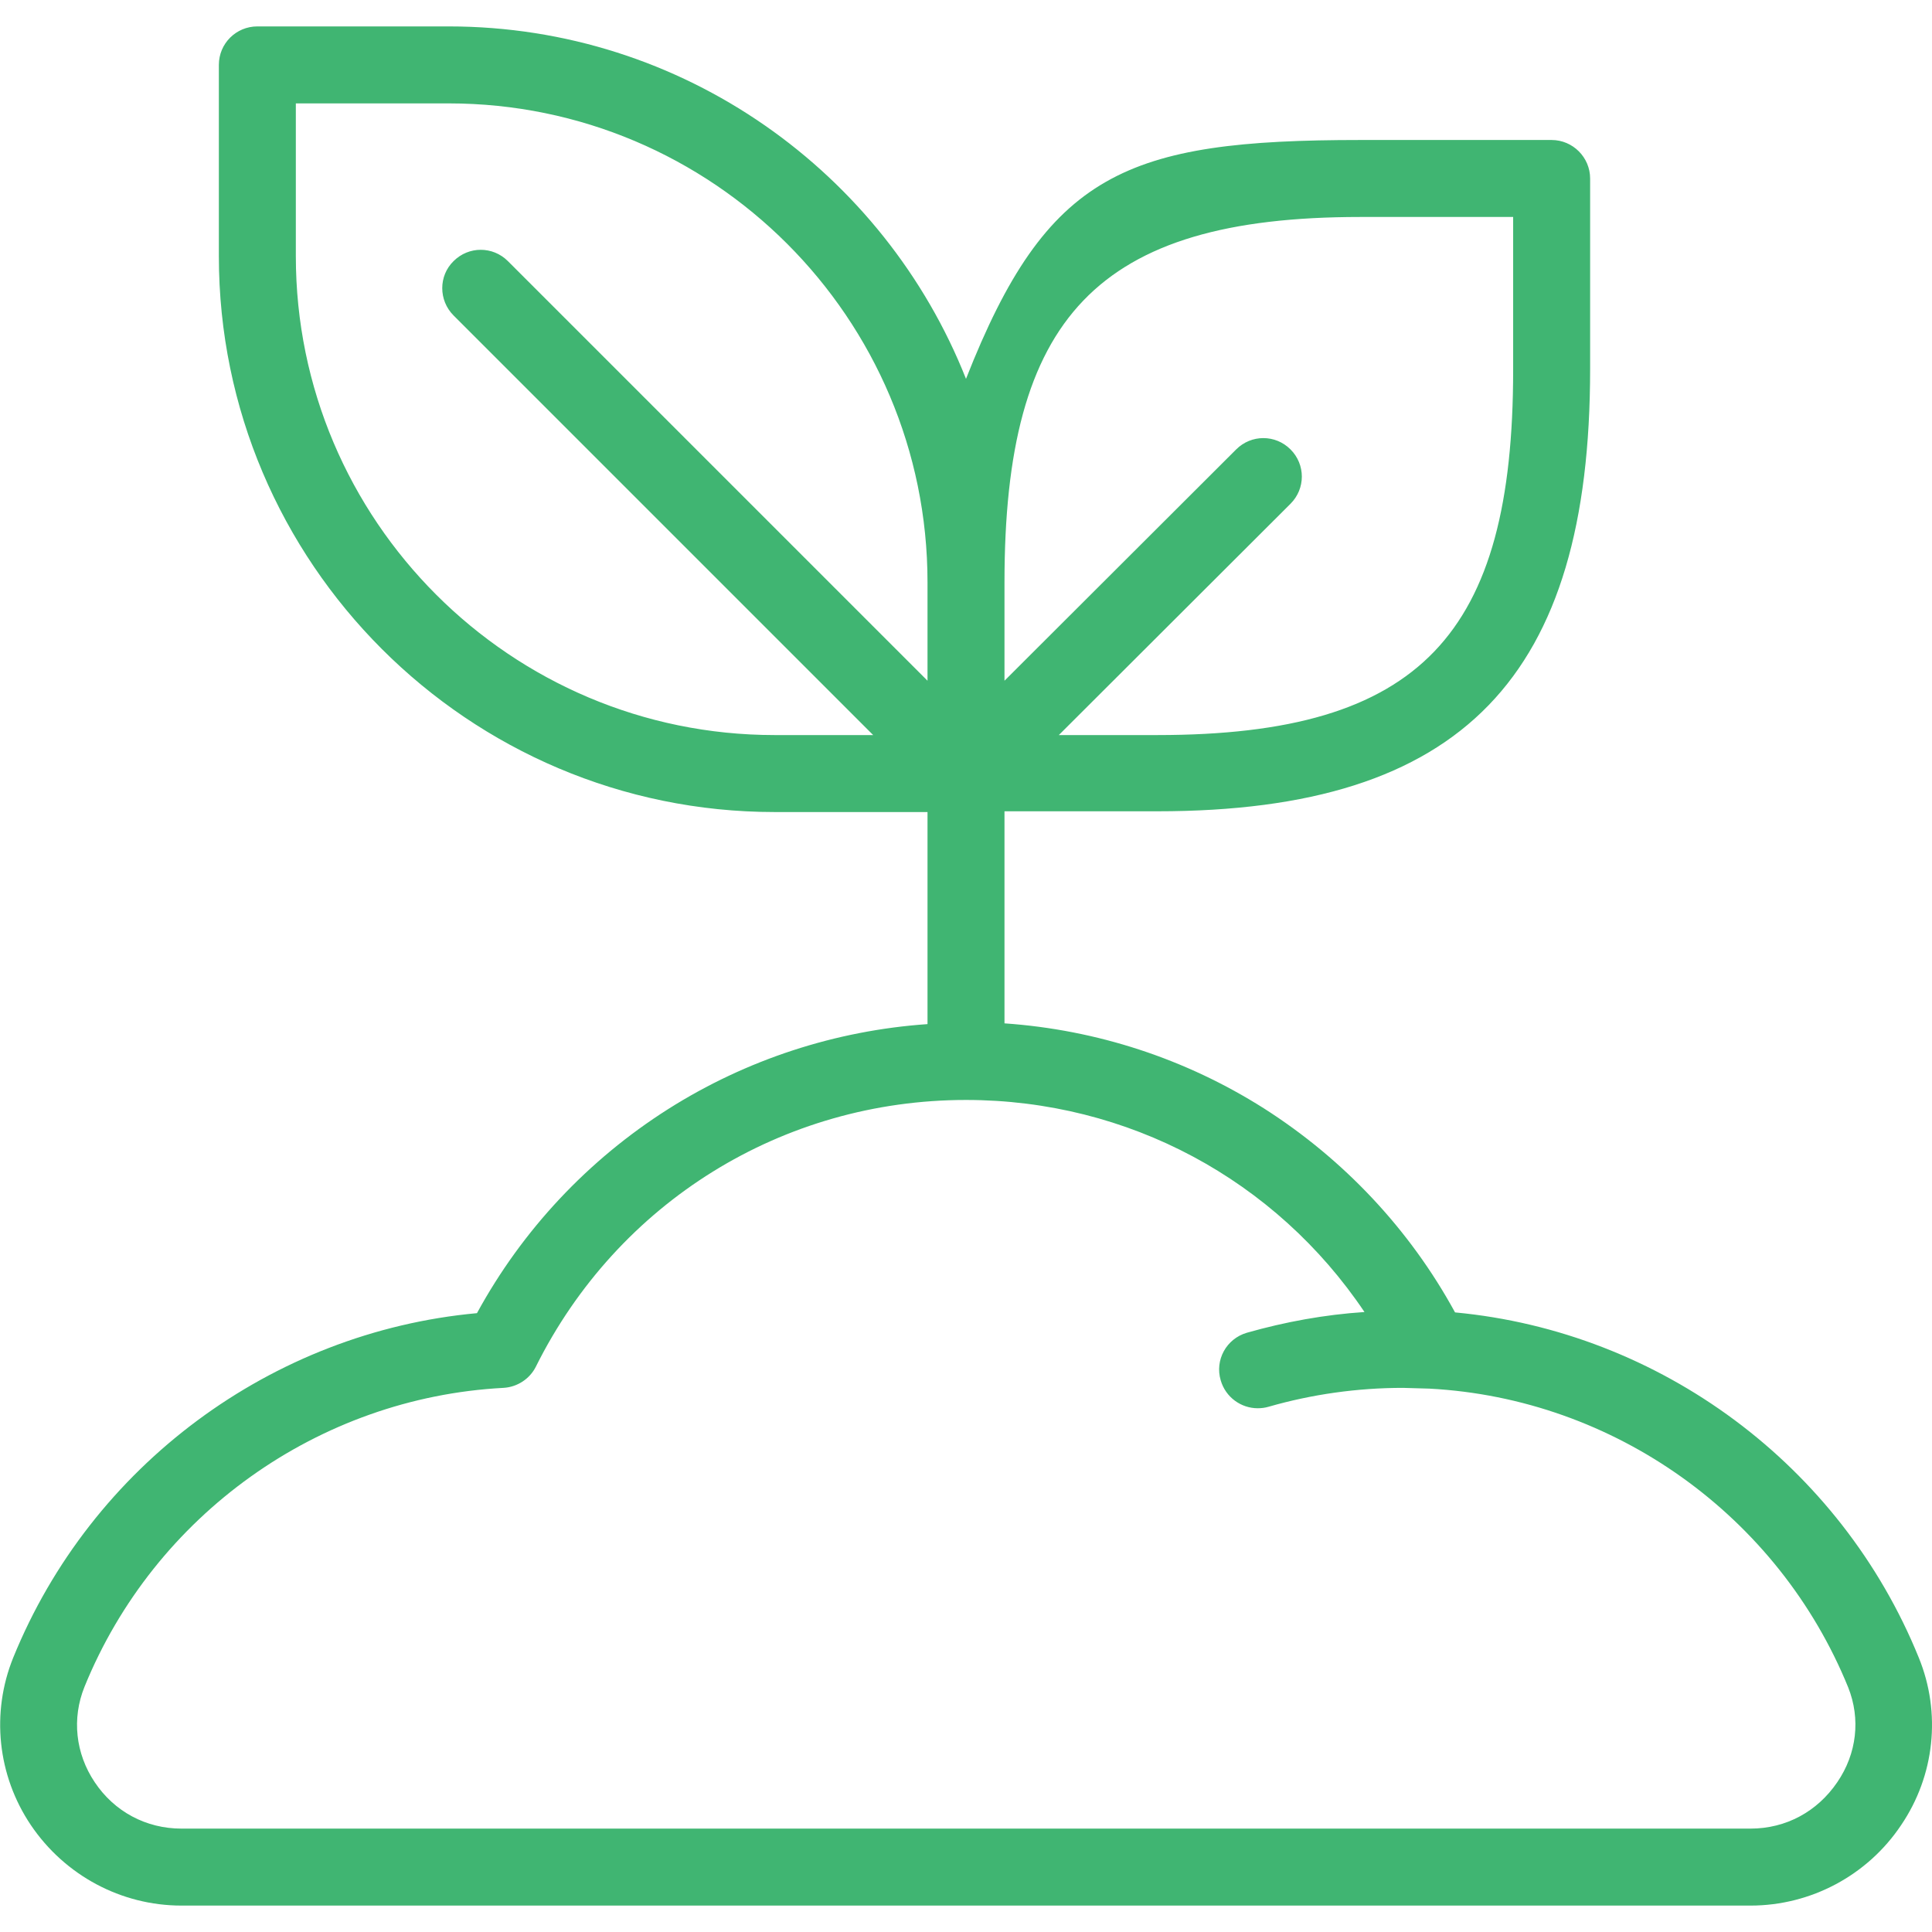 <svg version="1.1" id="1406049481" xmlns="http://www.w3.org/2000/svg" xmlns:xlink="http://www.w3.org/1999/xlink" x="0px" y="0px" viewBox="0 0 512 512" style="enable-background:new 0 0 512 512;" xml:space="preserve" class="svg u_1406049481" data-icon-custom="true" data-icon-name="leafs_sprout.svg" width="512"  height="512" > <g id="1933220780" fill="#40B572"> <g id="1916260321" fill="#40B572"> <path d="M508.5,439.3c-20.7-51-68.5-86.4-122.9-91.5c-12-22-29.5-40.6-50.7-54.1c-20.7-13.1-44.2-20.8-68.7-22.5v-56.2h40.5
			c81.2,0,114.7-35.9,114.7-117.2V47.3c0-5.6-4.6-10.2-10.2-10.2h-50.7c-62.2,0-83,8.6-104.5,63.3C234.4,45.8,181.1,7,118.9,7H68.2
			C62.6,7,58,11.5,58,17.2v50.7c0,81.2,66.1,147.3,147.3,147.3h40.5v56.2c-24.4,1.7-48,9.4-68.7,22.5
			c-21.3,13.5-38.7,32.1-50.7,54.1C72,353,24.2,388.4,3.5,439.3c-5.9,14.6-4.2,31.2,4.7,44.4c9,13.3,23.9,21.3,39.9,21.3h415.8
			c16,0,31-8,39.9-21.3C512.7,470.6,514.5,454,508.5,439.3z M266.2,154.3c0-70,24.3-96.8,94.3-96.8H401V98c0,70-24.3,96.8-94.3,96.8
			h-26.1l61.4-61.3c4-4,4-10.4,0-14.4c-4-4-10.4-4-14.4,0l-61.4,61.3L266.2,154.3L266.2,154.3z M120.2,83.6l111.2,111.2h-26.1
			c-70,0-126.9-56.9-126.9-126.9V27.4h40.5c70,0,126.9,56.9,126.9,126.9v26.1L134.6,69.2c-4-4-10.4-4-14.4,0
			C116.2,73.1,116.2,79.6,120.2,83.6z M486.9,472.3c-5.3,7.8-13.6,12.3-23,12.3H48.1c-9.4,0-17.8-4.5-23-12.3
			c-5.1-7.6-6.1-16.9-2.7-25.3c18.5-45.5,62-76.6,111-79.2c3.7-0.2,7-2.4,8.6-5.6c21.7-43.6,65.4-70.7,114-70.7
			c43,0,82.1,21.2,105.6,56.2c-10.6,0.7-21,2.6-31.2,5.5c-5.4,1.6-8.5,7.2-6.9,12.6c1.3,4.5,5.4,7.4,9.8,7.4c0.9,0,1.9-0.1,2.9-0.4
			c11.5-3.3,23.5-5,35.6-5l7,0.2c49,2.6,92.5,33.7,111,79.2C493.1,455.5,492.1,464.7,486.9,472.3z" id="1729181281" fill="#40B572"></path> 
</g> 
</g> 
</svg>